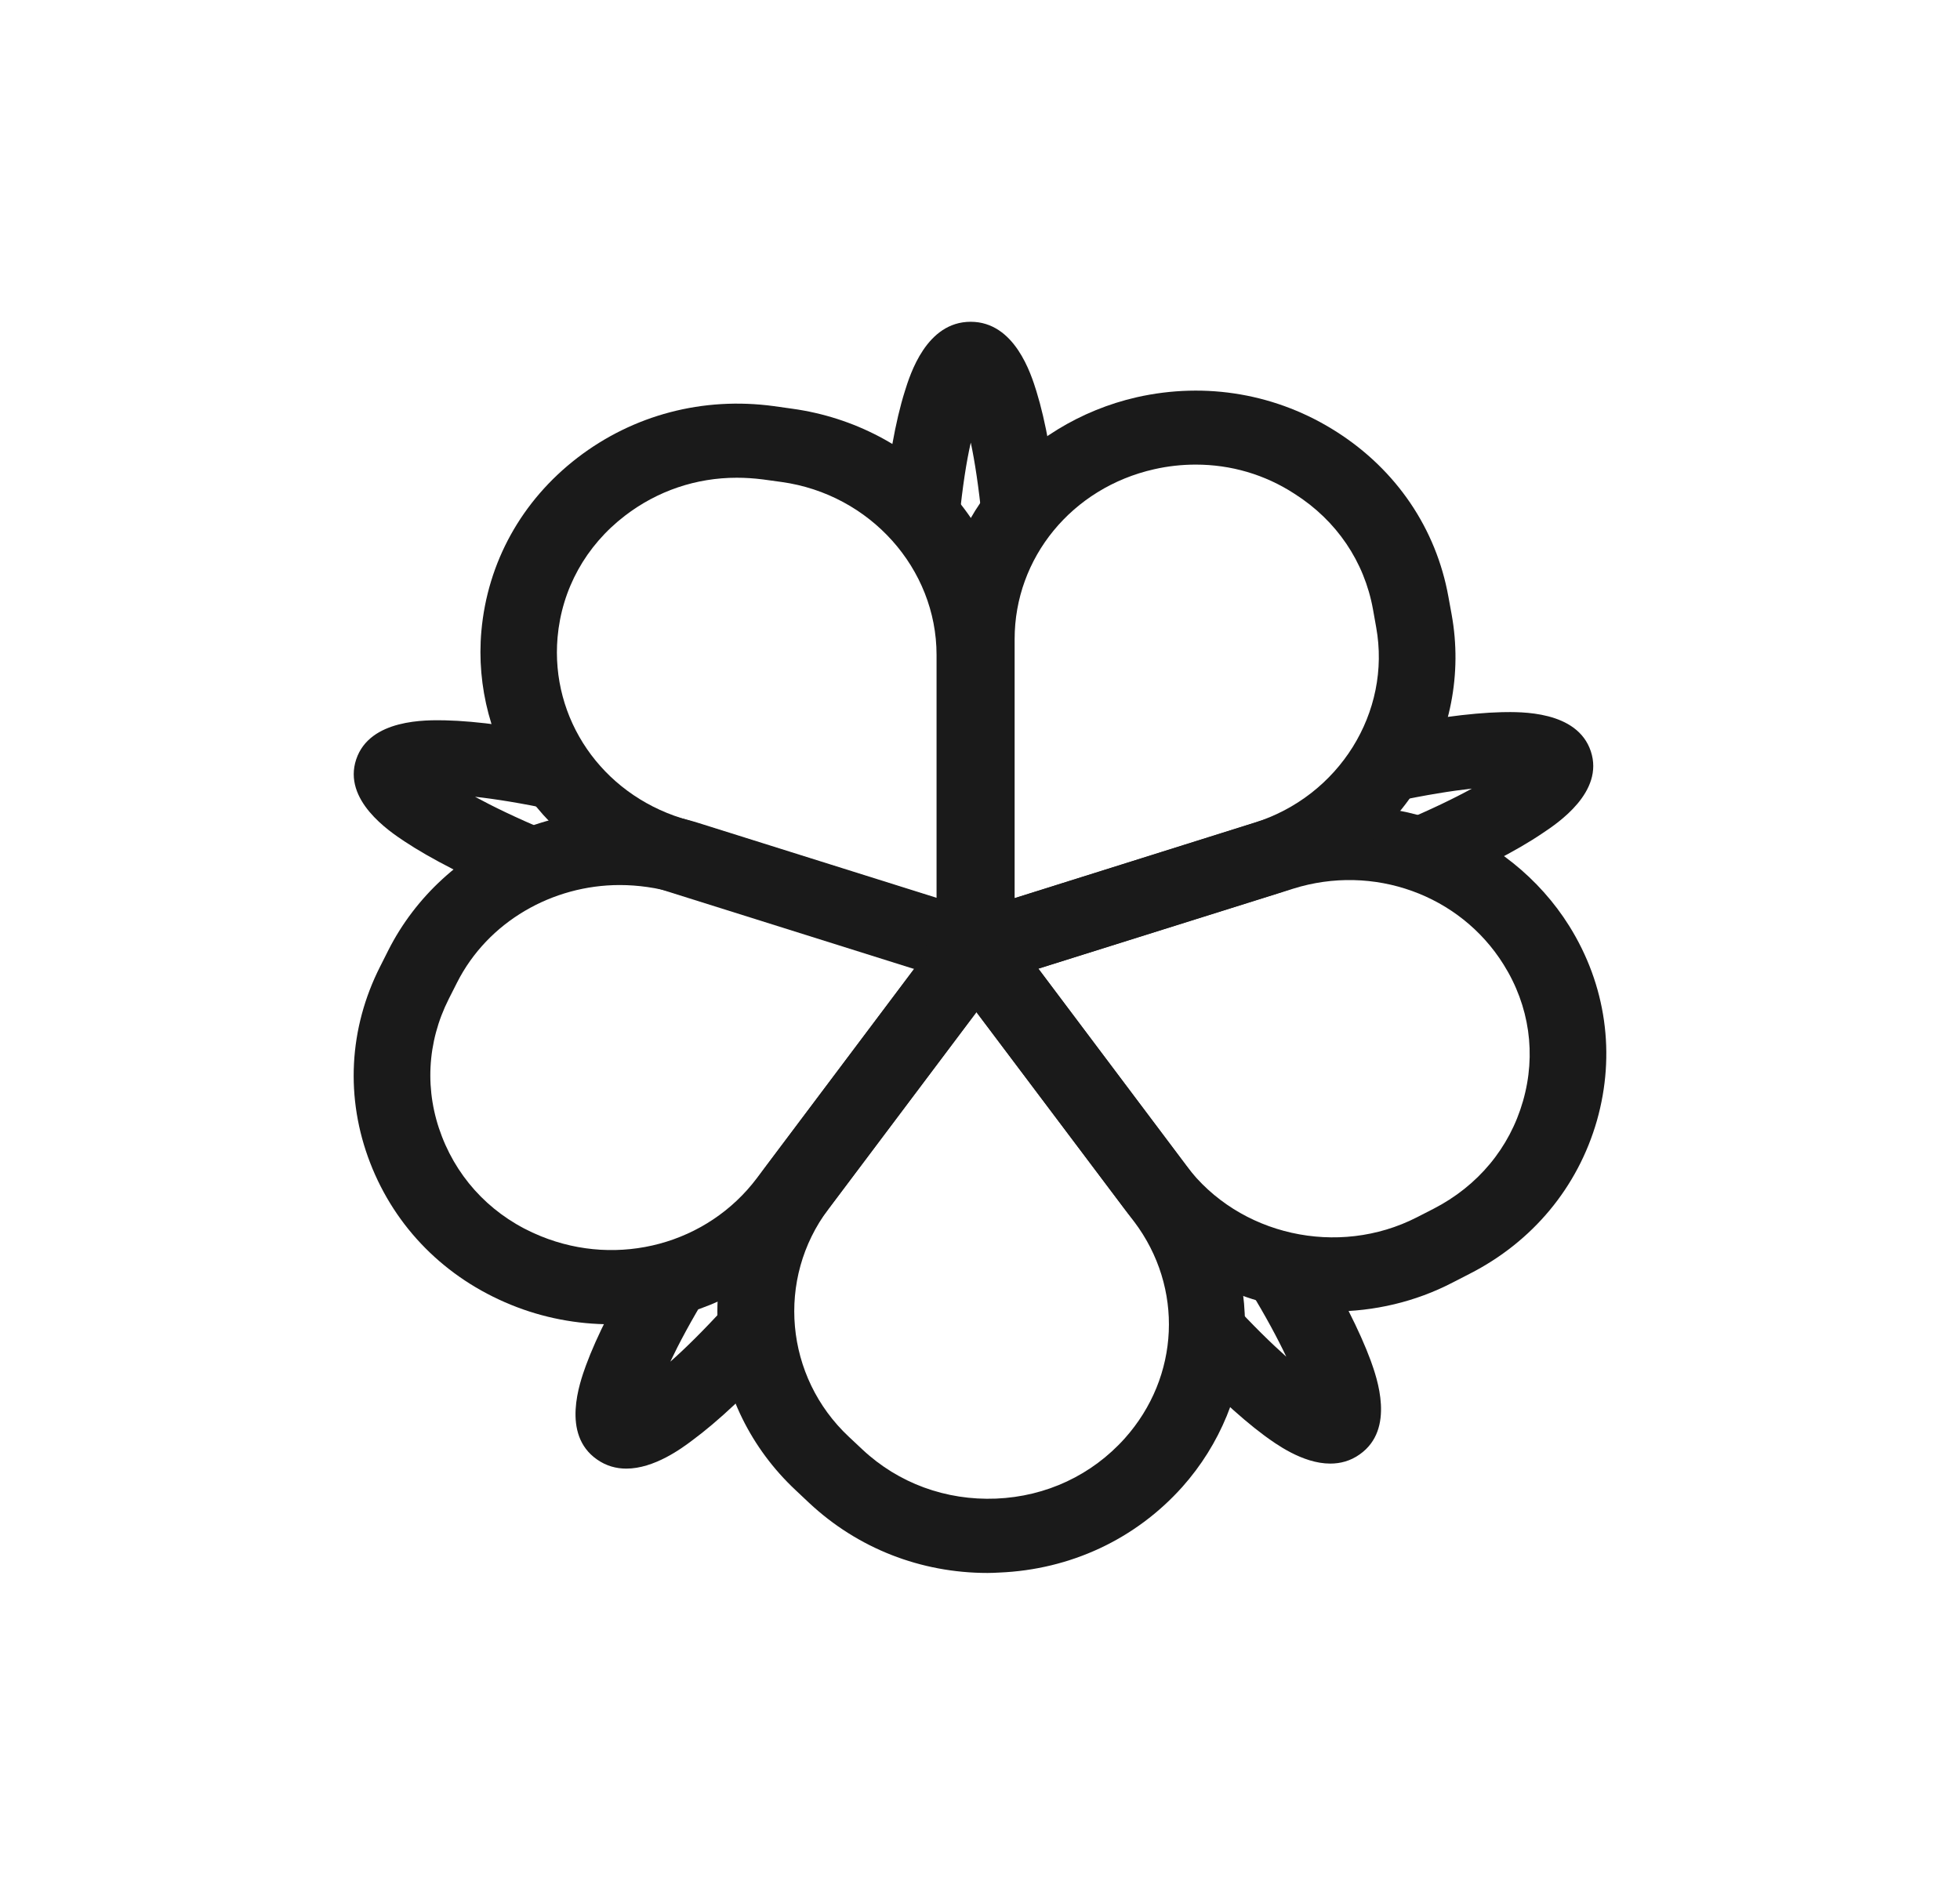 <svg width="30" height="29" viewBox="0 0 30 29" fill="none" xmlns="http://www.w3.org/2000/svg">
<path d="M15.507 15.307L10.072 13.599C9.232 13.336 8.499 12.798 8.01 12.084C7.521 11.371 7.292 10.51 7.368 9.66C7.462 8.607 7.984 7.663 8.839 7.006C9.695 6.349 10.761 6.069 11.845 6.216L12.129 6.256C13.067 6.386 13.925 6.836 14.546 7.528C15.167 8.219 15.51 9.105 15.51 10.02V15.307H15.507ZM11.277 7.312C10.655 7.312 10.061 7.513 9.566 7.893C8.965 8.354 8.599 9.017 8.534 9.756C8.426 11 9.205 12.138 10.433 12.523L14.335 13.749V10.023C14.335 8.703 13.316 7.564 11.962 7.377L11.678 7.338C11.543 7.321 11.411 7.312 11.277 7.312Z" fill="#1A1A1A"/>
<path d="M9.355 20.269C8.83 20.269 8.309 20.17 7.822 19.971C6.815 19.561 6.05 18.791 5.666 17.799C5.282 16.808 5.338 15.74 5.819 14.792L5.945 14.542C6.361 13.721 7.072 13.07 7.943 12.713C8.816 12.356 9.791 12.316 10.694 12.597L15.894 14.231L12.533 18.7C12.015 19.391 11.259 19.898 10.406 20.127C10.064 20.221 9.709 20.269 9.355 20.269ZM9.486 13.546C8.455 13.546 7.468 14.106 6.996 15.038L6.87 15.287C6.533 15.953 6.495 16.703 6.765 17.397C7.034 18.091 7.57 18.635 8.279 18.921C9.469 19.405 10.828 19.04 11.587 18.029L13.998 14.82L10.333 13.667C10.055 13.588 9.768 13.546 9.486 13.546Z" fill="#1A1A1A"/>
<path d="M15.117 24.075C14.092 24.075 13.128 23.698 12.384 23.002L12.176 22.806C11.496 22.169 11.077 21.317 10.995 20.405C10.913 19.493 11.174 18.581 11.731 17.842L14.944 13.565L18.305 18.034C18.823 18.725 19.09 19.578 19.052 20.43C19.014 21.285 18.674 22.11 18.097 22.758C17.382 23.557 16.386 24.024 15.293 24.069C15.235 24.072 15.176 24.075 15.117 24.075ZM14.944 15.491L12.68 18.505C11.877 19.572 12.012 21.073 12.993 21.991L13.201 22.186C13.752 22.702 14.479 22.968 15.246 22.937C16.014 22.905 16.711 22.577 17.215 22.016C18.059 21.073 18.12 19.708 17.361 18.7L14.944 15.491Z" fill="#1A1A1A"/>
<path d="M20.394 20.073C20.098 20.073 19.799 20.042 19.506 19.974C18.583 19.767 17.769 19.246 17.212 18.504L13.998 14.228L19.433 12.52C20.273 12.257 21.193 12.274 22.023 12.574C22.852 12.871 23.561 13.441 24.018 14.171C24.583 15.075 24.732 16.134 24.442 17.154C24.149 18.173 23.458 19.006 22.491 19.498L22.236 19.629C21.665 19.926 21.032 20.073 20.394 20.073ZM15.894 14.826L18.158 17.842C18.961 18.909 20.479 19.249 21.686 18.632L21.94 18.502C22.62 18.153 23.106 17.57 23.311 16.853C23.517 16.137 23.411 15.395 23.013 14.761C22.345 13.693 21.02 13.217 19.793 13.602L15.894 14.826Z" fill="#1A1A1A"/>
<path d="M14.358 15.307V9.785C14.358 8.929 14.66 8.091 15.211 7.42C15.762 6.752 16.538 6.276 17.399 6.08C18.463 5.84 19.553 6.029 20.464 6.613C21.375 7.196 21.981 8.091 22.169 9.131L22.219 9.405C22.383 10.309 22.201 11.235 21.712 12.019C21.223 12.804 20.458 13.393 19.559 13.673L14.358 15.307ZM18.302 7.111C18.091 7.111 17.877 7.134 17.666 7.182C16.409 7.465 15.53 8.536 15.53 9.782V13.747L19.195 12.594C20.496 12.189 21.299 10.9 21.064 9.601L21.015 9.326C20.883 8.595 20.458 7.967 19.816 7.559C19.359 7.261 18.838 7.111 18.302 7.111Z" fill="#1A1A1A"/>
<path d="M14.684 7.935L13.518 7.825C13.594 7.08 13.705 6.446 13.849 5.99C13.931 5.726 14.18 4.925 14.857 4.925C15.533 4.925 15.782 5.726 15.864 5.99C16.005 6.446 16.119 7.08 16.195 7.825L15.029 7.935C14.979 7.448 14.921 7.066 14.859 6.774C14.792 7.066 14.733 7.448 14.684 7.935ZM7.893 13.747C7.184 13.447 6.595 13.146 6.19 12.877C5.956 12.722 5.244 12.246 5.452 11.623C5.66 11 6.527 11.02 6.812 11.025C7.304 11.036 7.963 11.127 8.719 11.289L8.467 12.396C7.972 12.291 7.579 12.229 7.271 12.195C7.541 12.342 7.896 12.515 8.361 12.71L7.893 13.747ZM9.586 22.478C9.434 22.478 9.278 22.438 9.135 22.336C8.587 21.951 8.874 21.161 8.968 20.9C9.132 20.453 9.425 19.875 9.817 19.23L10.828 19.804C10.57 20.226 10.389 20.569 10.26 20.841C10.488 20.64 10.767 20.365 11.104 19.997L11.979 20.747C11.467 21.308 10.989 21.756 10.597 22.045C10.433 22.169 10.014 22.478 9.586 22.478ZM20.361 22.401C19.934 22.401 19.518 22.093 19.351 21.971C18.961 21.682 18.483 21.235 17.968 20.674L18.844 19.923C19.181 20.291 19.462 20.563 19.688 20.765C19.559 20.493 19.377 20.15 19.119 19.728L20.13 19.153C20.523 19.799 20.815 20.377 20.98 20.824C21.073 21.084 21.36 21.875 20.812 22.26C20.669 22.362 20.514 22.401 20.361 22.401ZM21.908 13.625L21.439 12.586C21.905 12.39 22.26 12.217 22.529 12.07C22.222 12.104 21.829 12.166 21.334 12.271L21.082 11.164C21.838 11.002 22.497 10.912 22.989 10.9C23.273 10.895 24.141 10.875 24.349 11.498C24.557 12.121 23.845 12.597 23.61 12.753C23.206 13.027 22.617 13.328 21.908 13.625Z" fill="#1A1A1A"/>
</svg>
